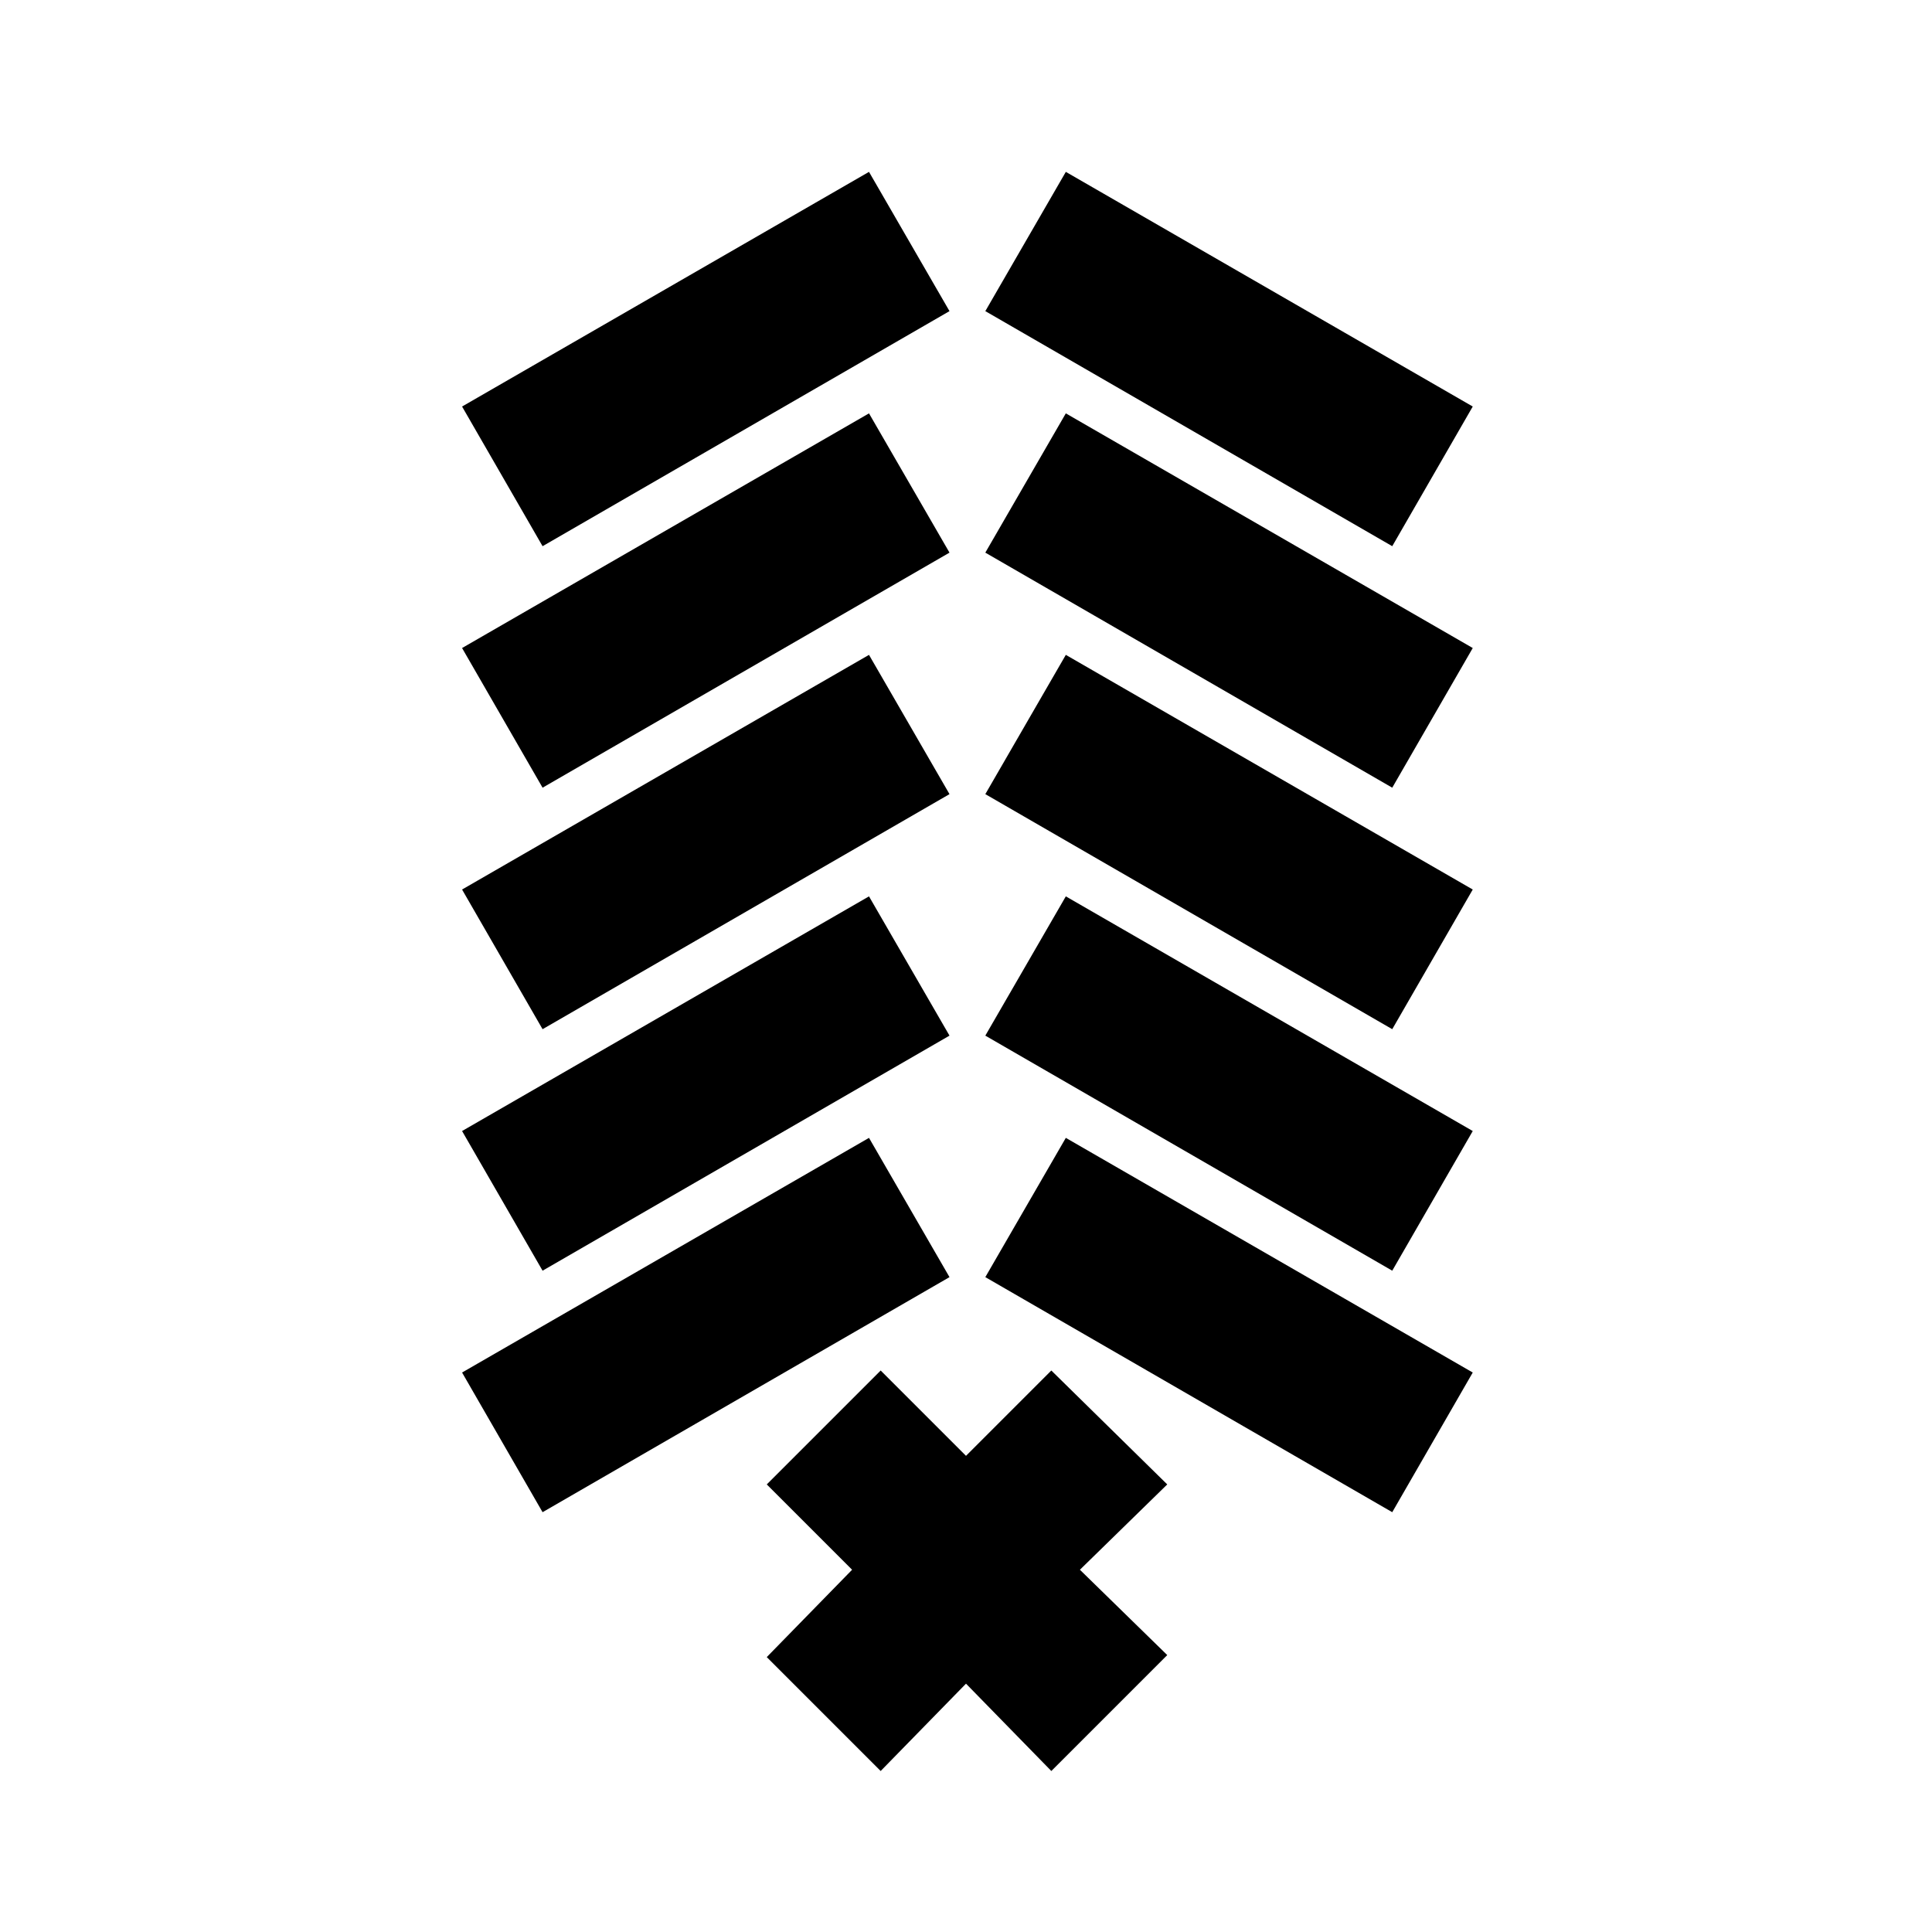 <svg xmlns="http://www.w3.org/2000/svg" viewBox="0 0 48 48"><path d="M29,36.88,26.83,39,29,41.12,26.12,44,24,41.83,21.88,44l-2.83-2.83L21.17,39l-2.12-2.12,2.83-2.83L24,36.17l2.12-2.12ZM21.59,16.27,11.48,22.1l2,3.47,10.11-5.84Zm2.89,3.46,10.11,5.84,2-3.47L26.48,16.27Zm-2.89,2.54L11.48,28.1l2,3.47,10.11-5.84Zm2.89,3.46,10.11,5.84,2-3.47L26.48,22.27ZM21.59,4.27,11.48,10.1l2,3.47L23.59,7.73Zm2.89,3.46,10.11,5.84,2-3.47L26.48,4.27Zm-2.89,2.54L11.48,16.1l2,3.47,10.11-5.84Zm2.89,3.46,10.11,5.84,2-3.47L26.48,10.27ZM21.59,28.27,11.48,34.1l2,3.47,10.11-5.84Zm2.89,3.46,10.11,5.84,2-3.47L26.48,28.27Z"/><rect width="48" height="48" style="fill:none"/></svg>